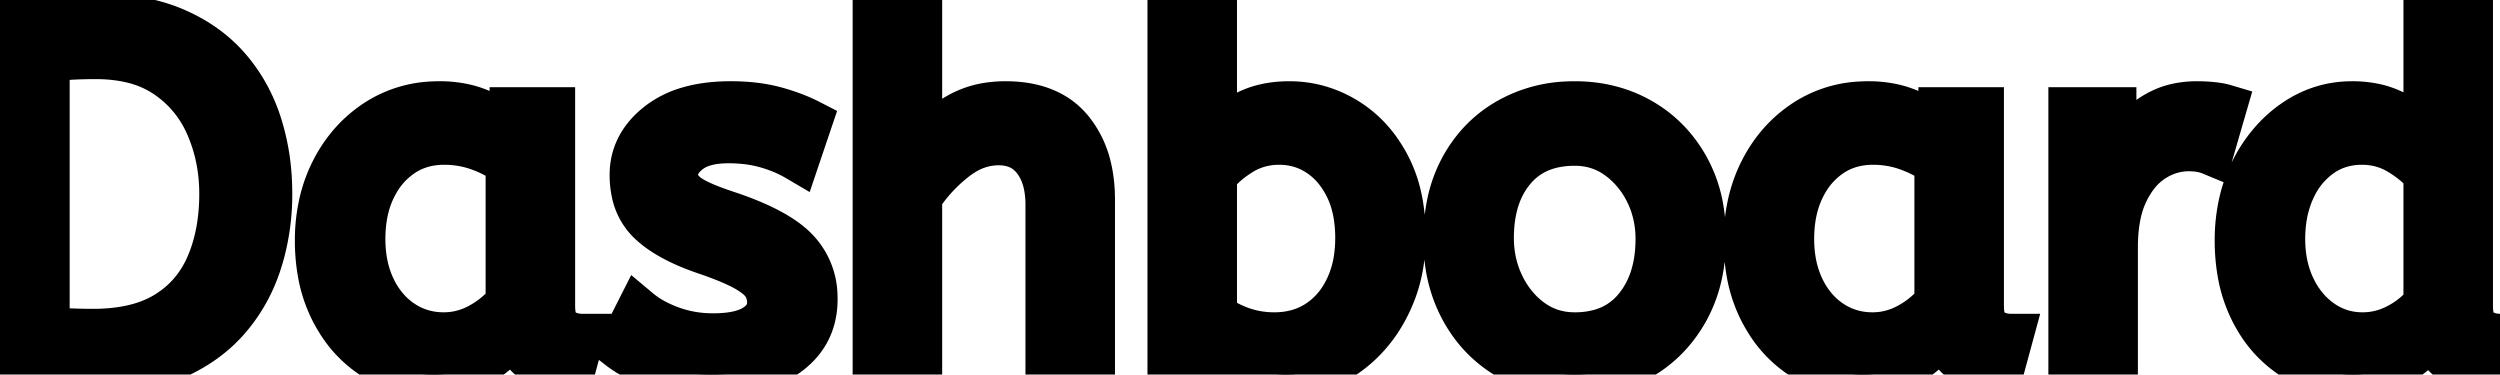<svg width="200.8" height="30.081" viewBox="0 0 200.8 30.081" xmlns="http://www.w3.org/2000/svg"><g id="svgGroup" stroke-linecap="round" fill-rule="evenodd" font-size="9pt" stroke="#000" stroke-width="0.95mm" fill="#000" style="stroke:#000;stroke-width:0.95mm;fill:#000"><path d="M 73.88 29.6 L 70.28 29.6 L 70.28 0 L 73.88 0 L 73.88 12.12 Q 75 10.48 76.72 9.4 A 7.029 7.029 0 0 1 79.57 8.396 A 9.038 9.038 0 0 1 80.76 8.32 Q 84.28 8.32 86.02 10.44 A 7.361 7.361 0 0 1 87.462 13.391 Q 87.723 14.448 87.755 15.683 A 13.506 13.506 0 0 1 87.76 16.04 L 87.76 29.6 L 84.16 29.6 L 84.16 16.44 A 7.85 7.85 0 0 0 84.026 14.944 Q 83.854 14.058 83.461 13.359 A 4.393 4.393 0 0 0 83.12 12.84 Q 82.08 11.48 80.2 11.48 A 5.292 5.292 0 0 0 77.515 12.227 A 7.034 7.034 0 0 0 76.7 12.78 Q 75.04 14.08 73.88 15.84 L 73.88 29.6 Z M 49.76 27.92 L 51.28 24.92 A 7.423 7.423 0 0 0 52.537 25.77 Q 53.155 26.105 53.888 26.376 A 12.168 12.168 0 0 0 53.9 26.38 A 9.629 9.629 0 0 0 56.944 26.955 A 10.986 10.986 0 0 0 57.28 26.96 A 10.845 10.845 0 0 0 58.513 26.895 Q 59.787 26.748 60.574 26.274 A 3.096 3.096 0 0 0 60.66 26.22 A 2.98 2.98 0 0 0 61.273 25.703 A 2.021 2.021 0 0 0 61.8 24.32 A 2.849 2.849 0 0 0 61.674 23.461 A 2.485 2.485 0 0 0 61.38 22.84 Q 60.978 22.227 59.933 21.632 A 8.924 8.924 0 0 0 59.84 21.58 Q 58.828 21.02 57.001 20.378 A 41.443 41.443 0 0 0 56.6 20.24 A 18.647 18.647 0 0 1 54.841 19.543 Q 53.995 19.153 53.325 18.718 A 7.734 7.734 0 0 1 52.22 17.86 A 4.53 4.53 0 0 1 50.903 15.461 A 6.718 6.718 0 0 1 50.76 14.04 Q 50.76 11.64 52.86 9.98 A 7.106 7.106 0 0 1 55.274 8.761 Q 56.297 8.458 57.523 8.363 A 15.011 15.011 0 0 1 58.68 8.32 A 16.318 16.318 0 0 1 60.458 8.412 Q 61.381 8.514 62.188 8.726 A 10.073 10.073 0 0 1 62.24 8.74 A 15.508 15.508 0 0 1 63.894 9.282 A 12.444 12.444 0 0 1 65.04 9.8 L 64.04 12.76 A 9.811 9.811 0 0 0 62.573 12.054 A 12.077 12.077 0 0 0 61.58 11.72 A 10.01 10.01 0 0 0 59.787 11.381 A 12.735 12.735 0 0 0 58.52 11.32 Q 57.186 11.32 56.263 11.666 A 3.404 3.404 0 0 0 55.36 12.16 A 3.729 3.729 0 0 0 54.817 12.669 Q 54.536 12.997 54.402 13.346 A 1.812 1.812 0 0 0 54.28 14 A 1.968 1.968 0 0 0 54.878 15.421 A 2.833 2.833 0 0 0 55.12 15.64 Q 55.96 16.32 58.4 17.12 Q 61.823 18.261 63.453 19.612 A 5.979 5.979 0 0 1 63.92 20.04 A 5.439 5.439 0 0 1 65.474 23.739 A 7.158 7.158 0 0 1 65.48 24.04 Q 65.48 26.84 63.22 28.46 Q 61.324 29.819 58.345 30.038 A 16.169 16.169 0 0 1 57.16 30.08 A 15.996 15.996 0 0 1 54.815 29.916 A 12.379 12.379 0 0 1 52.9 29.48 Q 51 28.88 49.76 27.92 Z M 194.84 10.88 L 194.84 0 L 198.44 0 L 198.44 24.56 Q 198.44 26.08 199.18 26.54 Q 199.92 27 200.8 27 L 200.04 29.8 A 7.141 7.141 0 0 1 198.337 29.613 Q 196.032 29.046 195.4 26.76 Q 194.52 28 192.94 29.04 Q 191.448 30.022 189.225 30.077 A 10.767 10.767 0 0 1 188.96 30.08 Q 186.4 30.08 184.28 28.76 A 9.077 9.077 0 0 1 181.265 25.643 A 11.049 11.049 0 0 1 180.92 25.02 A 11.013 11.013 0 0 1 179.885 21.843 A 14.888 14.888 0 0 1 179.68 19.32 A 13.576 13.576 0 0 1 180.036 16.154 A 11.185 11.185 0 0 1 180.94 13.68 A 10.916 10.916 0 0 1 182.788 11.044 A 9.674 9.674 0 0 1 184.3 9.76 Q 186.4 8.32 188.92 8.32 A 8.657 8.657 0 0 1 190.629 8.481 A 6.377 6.377 0 0 1 192.5 9.16 Q 193.648 9.803 194.41 10.47 A 6.636 6.636 0 0 1 194.84 10.88 Z M 97.32 27.88 L 97.32 29.6 L 93.96 29.6 L 93.96 0 L 97.56 0 L 97.56 10.96 A 6.204 6.204 0 0 1 98.315 10.236 Q 98.721 9.904 99.23 9.579 A 13.326 13.326 0 0 1 99.9 9.18 Q 101.44 8.32 103.56 8.32 Q 105.96 8.32 108.06 9.58 A 8.932 8.932 0 0 1 110.931 12.367 A 10.986 10.986 0 0 1 111.44 13.22 A 10.274 10.274 0 0 1 112.439 16.037 Q 112.694 17.278 112.718 18.703 A 17.709 17.709 0 0 1 112.72 19 Q 112.72 21.48 111.92 23.52 A 11.747 11.747 0 0 1 110.655 25.922 A 10.193 10.193 0 0 1 109.78 27.02 A 9.958 9.958 0 0 1 107.327 28.986 A 9.321 9.321 0 0 1 106.76 29.28 A 8.002 8.002 0 0 1 103.813 30.064 A 7.684 7.684 0 0 1 103.32 30.08 Q 101.52 30.08 99.94 29.42 A 12.11 12.11 0 0 1 98.619 28.777 Q 97.889 28.361 97.32 27.88 Z M 0 29.52 L 0 1.68 Q 1.88 1.48 3.68 1.38 Q 5.48 1.28 7.8 1.28 Q 11.145 1.28 13.644 2.247 A 11.679 11.679 0 0 1 14.02 2.4 Q 16.64 3.52 18.34 5.48 Q 20.04 7.44 20.86 10.02 A 17.702 17.702 0 0 1 21.649 14.418 A 20.603 20.603 0 0 1 21.68 15.56 A 18.123 18.123 0 0 1 21.088 20.239 A 16.721 16.721 0 0 1 20.84 21.08 Q 20 23.68 18.26 25.66 Q 16.52 27.64 13.82 28.78 Q 11.12 29.92 7.36 29.92 Q 5.08 29.92 3.38 29.8 Q 1.68 29.68 0 29.52 Z M 41.12 10.48 L 41.12 8.8 L 44.4 8.8 L 44.4 24.56 Q 44.4 26.08 45.14 26.54 Q 45.88 27 46.76 27 L 46 29.8 A 7.089 7.089 0 0 1 44.294 29.611 Q 42.039 29.051 41.401 26.832 A 5.436 5.436 0 0 1 41.36 26.68 A 8.523 8.523 0 0 1 40.116 28.05 A 11.399 11.399 0 0 1 38.86 29.02 A 5.971 5.971 0 0 1 36.879 29.861 Q 36.072 30.051 35.131 30.076 A 10.882 10.882 0 0 1 34.84 30.08 Q 32.24 30.08 30.12 28.76 A 9.179 9.179 0 0 1 27.155 25.749 A 11.169 11.169 0 0 1 26.74 25.02 A 10.891 10.891 0 0 1 25.688 21.843 A 14.658 14.658 0 0 1 25.48 19.32 A 13.257 13.257 0 0 1 25.879 16.013 A 11.187 11.187 0 0 1 26.74 13.72 Q 28 11.24 30.22 9.78 A 8.919 8.919 0 0 1 34.698 8.337 A 10.955 10.955 0 0 1 35.32 8.32 A 9.034 9.034 0 0 1 37.237 8.516 A 7.481 7.481 0 0 1 38.58 8.94 A 10.401 10.401 0 0 1 40.295 9.857 A 8.841 8.841 0 0 1 41.12 10.48 Z M 155.88 10.48 L 155.88 8.8 L 159.16 8.8 L 159.16 24.56 Q 159.16 26.08 159.9 26.54 Q 160.64 27 161.52 27 L 160.76 29.8 A 7.089 7.089 0 0 1 159.054 29.611 Q 156.799 29.051 156.161 26.832 A 5.436 5.436 0 0 1 156.12 26.68 A 8.523 8.523 0 0 1 154.876 28.05 A 11.399 11.399 0 0 1 153.62 29.02 A 5.971 5.971 0 0 1 151.639 29.861 Q 150.832 30.051 149.891 30.076 A 10.882 10.882 0 0 1 149.6 30.08 Q 147 30.08 144.88 28.76 A 9.179 9.179 0 0 1 141.915 25.749 A 11.169 11.169 0 0 1 141.5 25.02 A 10.891 10.891 0 0 1 140.448 21.843 A 14.658 14.658 0 0 1 140.24 19.32 A 13.257 13.257 0 0 1 140.639 16.013 A 11.187 11.187 0 0 1 141.5 13.72 Q 142.76 11.24 144.98 9.78 A 8.919 8.919 0 0 1 149.458 8.337 A 10.955 10.955 0 0 1 150.08 8.32 A 9.034 9.034 0 0 1 151.997 8.516 A 7.481 7.481 0 0 1 153.34 8.94 A 10.401 10.401 0 0 1 155.055 9.857 A 8.841 8.841 0 0 1 155.88 10.48 Z M 169.92 29.6 L 166.32 29.6 L 166.32 8.8 L 169.8 8.8 L 169.8 13.32 Q 170.32 12 171.2 10.86 Q 172.08 9.72 173.4 9.02 A 5.927 5.927 0 0 1 175.272 8.41 A 7.784 7.784 0 0 1 176.48 8.32 Q 177.08 8.32 177.68 8.38 A 7.589 7.589 0 0 1 178.102 8.433 Q 178.302 8.465 178.473 8.505 A 3.527 3.527 0 0 1 178.68 8.56 L 177.6 12.28 A 3.905 3.905 0 0 0 176.742 12.035 Q 176.345 11.967 175.894 11.961 A 6.64 6.64 0 0 0 175.8 11.96 A 5.183 5.183 0 0 0 173.148 12.698 A 6.244 6.244 0 0 0 172.98 12.8 A 5.361 5.361 0 0 0 171.591 14.079 Q 171.15 14.648 170.791 15.377 A 9.171 9.171 0 0 0 170.78 15.4 A 7.728 7.728 0 0 0 170.192 17.124 Q 170.007 17.957 169.948 18.931 A 15.636 15.636 0 0 0 169.92 19.88 L 169.92 29.6 Z M 126.48 30.08 Q 123.52 30.08 121.16 28.7 Q 118.8 27.32 117.46 24.86 A 10.98 10.98 0 0 1 116.226 20.941 A 13.928 13.928 0 0 1 116.12 19.2 A 14.002 14.002 0 0 1 116.38 16.436 A 10.409 10.409 0 0 1 117.48 13.4 Q 118.84 10.96 121.2 9.64 A 10.468 10.468 0 0 1 125.848 8.336 A 12.53 12.53 0 0 1 126.48 8.32 Q 129.4 8.32 131.74 9.64 Q 134.08 10.96 135.46 13.38 A 10.318 10.318 0 0 1 136.646 16.757 A 13.817 13.817 0 0 1 136.84 19.12 A 13.674 13.674 0 0 1 136.541 22.044 A 10.502 10.502 0 0 1 135.48 24.9 Q 134.12 27.36 131.78 28.72 A 10.103 10.103 0 0 1 127.39 30.047 A 12.29 12.29 0 0 1 126.48 30.08 Z M 3.8 4.76 L 3.8 26.4 Q 4.64 26.52 5.56 26.56 Q 6.48 26.6 7.48 26.6 A 15.162 15.162 0 0 0 9.946 26.411 Q 11.917 26.086 13.36 25.2 Q 15.64 23.8 16.72 21.3 Q 17.8 18.8 17.8 15.56 Q 17.8 12.68 16.72 10.16 Q 15.64 7.64 13.4 6.1 A 8.358 8.358 0 0 0 10.579 4.876 Q 9.443 4.604 8.118 4.566 A 15.203 15.203 0 0 0 7.68 4.56 Q 6.52 4.56 5.56 4.62 Q 4.6 4.68 3.8 4.76 Z M 126.48 26.88 A 7.497 7.497 0 0 0 128.57 26.604 A 5.6 5.6 0 0 0 131.4 24.74 Q 133.16 22.6 133.16 19.2 A 8.55 8.55 0 0 0 132.67 16.286 A 8.006 8.006 0 0 0 132.28 15.38 A 7.679 7.679 0 0 0 130.611 13.153 A 7.268 7.268 0 0 0 129.9 12.58 Q 128.4 11.52 126.48 11.52 Q 123.32 11.52 121.56 13.6 Q 119.867 15.601 119.803 18.86 A 13.147 13.147 0 0 0 119.8 19.12 Q 119.8 21.2 120.68 22.98 A 7.775 7.775 0 0 0 122.092 24.996 A 7.051 7.051 0 0 0 123.06 25.82 Q 124.56 26.88 126.48 26.88 Z M 40.8 24.28 L 40.8 13.12 Q 39.72 12.36 38.42 11.9 Q 37.12 11.44 35.68 11.44 Q 33.76 11.44 32.3 12.42 A 6.52 6.52 0 0 0 30.292 14.59 A 7.985 7.985 0 0 0 30 15.14 Q 29.16 16.88 29.16 19.2 Q 29.16 21.44 30 23.18 A 7.041 7.041 0 0 0 31.242 24.998 A 6.279 6.279 0 0 0 32.32 25.9 Q 33.8 26.88 35.64 26.88 Q 37.16 26.88 38.52 26.14 A 7.78 7.78 0 0 0 40.408 24.719 A 7.228 7.228 0 0 0 40.8 24.28 Z M 155.56 24.28 L 155.56 13.12 Q 154.48 12.36 153.18 11.9 Q 151.88 11.44 150.44 11.44 Q 148.52 11.44 147.06 12.42 A 6.52 6.52 0 0 0 145.052 14.59 A 7.985 7.985 0 0 0 144.76 15.14 Q 143.92 16.88 143.92 19.2 Q 143.92 21.44 144.76 23.18 A 7.041 7.041 0 0 0 146.002 24.998 A 6.279 6.279 0 0 0 147.08 25.9 Q 148.56 26.88 150.4 26.88 Q 151.92 26.88 153.28 26.14 A 7.78 7.78 0 0 0 155.168 24.719 A 7.228 7.228 0 0 0 155.56 24.28 Z M 97.56 14.16 L 97.56 25.28 A 7.196 7.196 0 0 0 99.012 26.154 A 8.721 8.721 0 0 0 99.72 26.44 A 7.785 7.785 0 0 0 102.186 26.878 A 8.815 8.815 0 0 0 102.36 26.88 A 6.796 6.796 0 0 0 104.366 26.593 A 5.899 5.899 0 0 0 105.82 25.92 A 6.381 6.381 0 0 0 107.881 23.756 A 7.859 7.859 0 0 0 108.18 23.2 A 8.347 8.347 0 0 0 108.919 20.781 A 10.991 10.991 0 0 0 109.04 19.12 A 11.219 11.219 0 0 0 108.881 17.183 Q 108.67 15.981 108.18 15 Q 107.32 13.28 105.9 12.36 Q 104.48 11.44 102.76 11.44 A 5.896 5.896 0 0 0 100.509 11.865 A 5.622 5.622 0 0 0 99.66 12.3 A 9.422 9.422 0 0 0 98.648 13.022 Q 98.153 13.43 97.788 13.866 A 5.176 5.176 0 0 0 97.56 14.16 Z M 194.84 24.36 L 194.84 14.04 A 6.339 6.339 0 0 0 193.996 13.171 Q 193.547 12.786 192.988 12.426 A 11.255 11.255 0 0 0 192.72 12.26 Q 191.36 11.44 189.72 11.44 A 5.978 5.978 0 0 0 187.738 11.76 A 5.354 5.354 0 0 0 186.36 12.48 A 6.676 6.676 0 0 0 184.292 14.94 A 7.97 7.97 0 0 0 184.14 15.26 A 8.876 8.876 0 0 0 183.444 17.806 A 11.245 11.245 0 0 0 183.36 19.2 Q 183.36 21.4 184.2 23.14 A 7.282 7.282 0 0 0 185.416 24.945 A 6.449 6.449 0 0 0 186.5 25.88 Q 187.96 26.88 189.76 26.88 Q 191.24 26.88 192.58 26.18 Q 193.92 25.48 194.84 24.36 Z" vector-effect="non-scaling-stroke"/></g></svg>